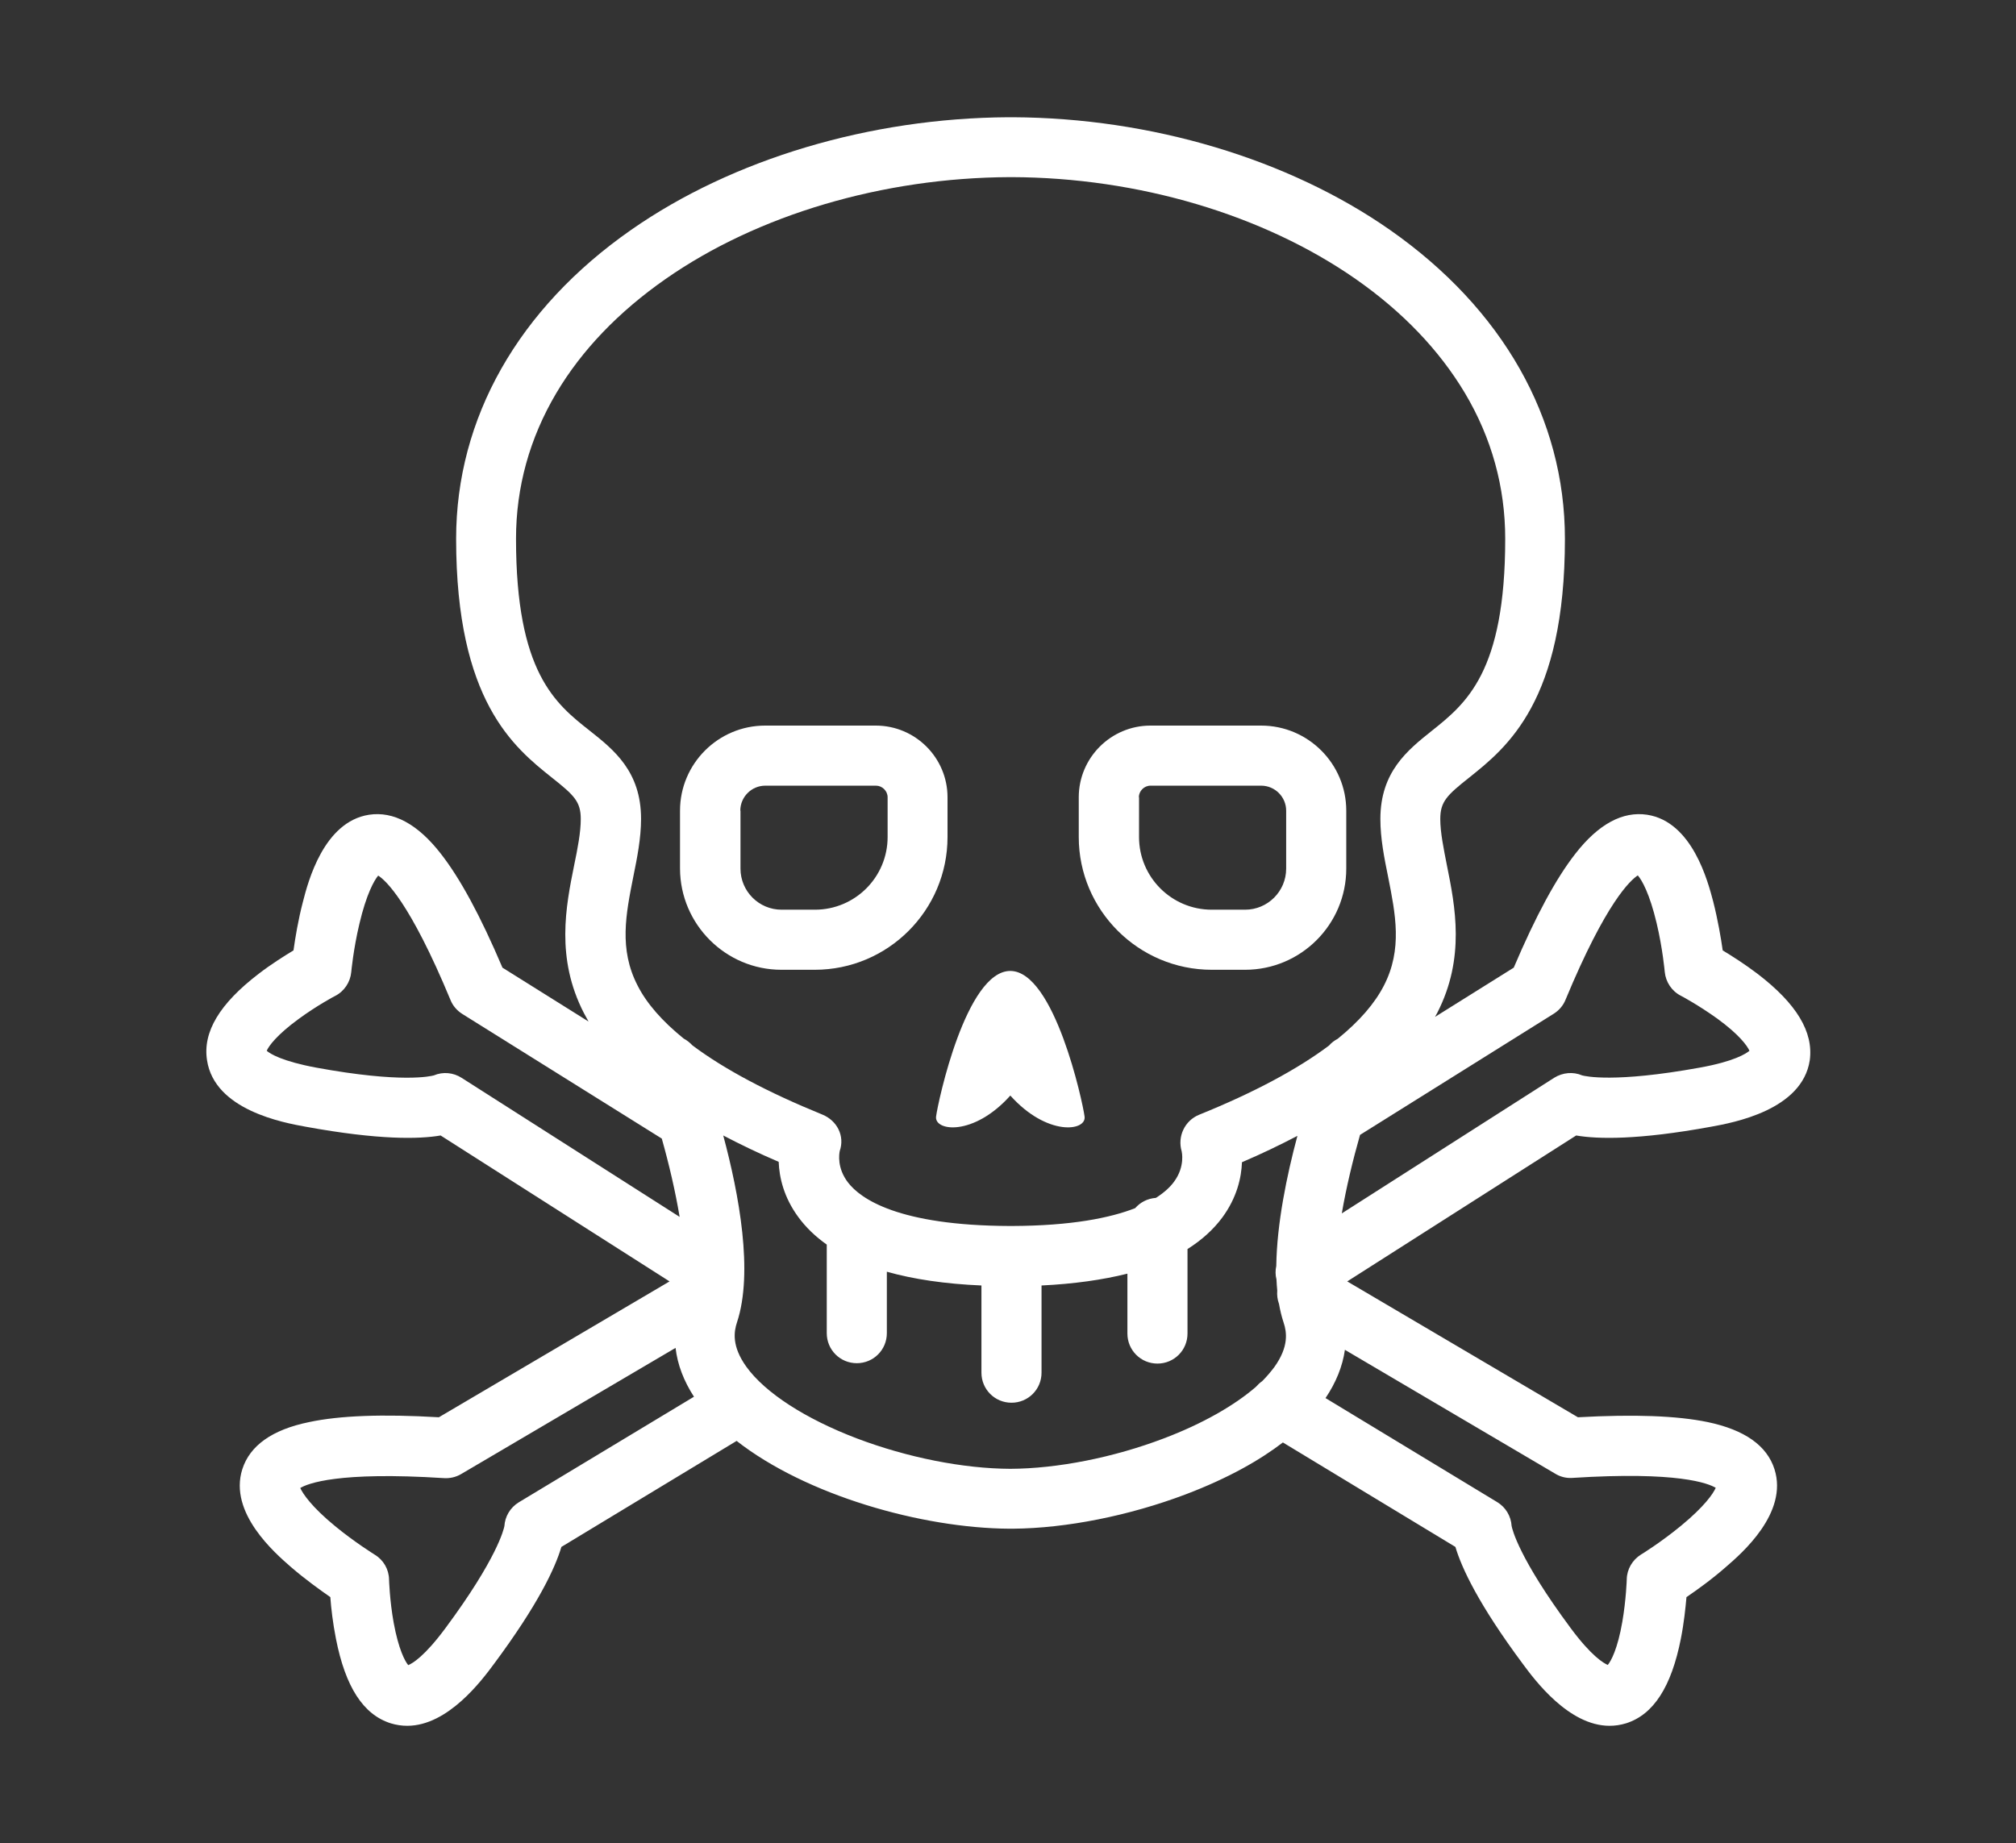 <?xml version="1.0" encoding="utf-8"?>
<!-- Generator: Adobe Illustrator 19.0.0, SVG Export Plug-In . SVG Version: 6.00 Build 0)  -->
<svg version="1.1" id="Layer_2" xmlns="http://www.w3.org/2000/svg" xmlns:xlink="http://www.w3.org/1999/xlink" x="0px" y="0px"
	 viewBox="-1479 1525 1040 951" style="enable-background:new -1479 1525 1040 951;" xml:space="preserve">
<rect x="-1479" y="1525" width="1040" height="951" fill="#333333" stroke="none"/>
<style type="text/css">
	.st0{fill:#FFFFFF;}
</style>
<g>
	<path class="st0" d="M-572.3,2027.5c-6.6-5-13.2-9.2-18-12.1c-0.9-6.4-2.5-15.7-4.9-25.2c-2.7-10.2-10.7-41.2-34.1-44.8
		c-12.6-1.9-25.1,4.8-37,20.1c-10,12.8-20.4,32-31.8,58.8l-40.6,25.4c0.4-0.7,0.7-1.3,1.1-2c14.6-28.4,9.3-55,5-76.3
		c-1.7-8.7-3.4-16.9-3.4-23.8c0-9,3.5-12.3,14.7-21.2c19.8-15.8,49.6-39.6,49.6-123.4c0-62.1-32.1-118.7-90.3-159.4
		c-52.4-36.6-123.3-57.8-194.5-58.1c-0.2,0-0.4,0-0.6,0l-0.6,0l-0.6,0c-0.2,0-0.4,0-0.6,0c-71.2,0.4-142.1,21.5-194.5,58.1
		c-58.2,40.6-90.3,97.2-90.3,159.4c0,83.8,29.9,107.7,49.6,123.4c11.2,8.9,14.7,12.2,14.7,21.2c0,6.9-1.6,15.1-3.4,23.8
		c-4.3,21.3-9.6,47.9,5,76.3c0.8,1.5,1.6,2.9,2.4,4.4l-44.4-27.8c-11.4-26.8-21.8-46-31.8-58.8c-11.9-15.3-24.4-22-37-20.1
		c-23.4,3.6-31.5,34.6-34.1,44.8c-2.5,9.5-4,18.8-4.9,25.2c-4.8,2.9-11.5,7.1-18,12.1c-20.1,15.4-28.9,30-26.6,44.6
		c3.9,25.7,39.3,32.2,51,34.3c37.8,6.9,58.5,6.4,69.5,4.5l118.1,75.3l-119,70.1c-29.1-1.7-51.1-0.9-67,2.5
		c-19,3.9-30.5,12.1-34.4,24.3c-7.2,22.6,17.1,43.5,25,50.4c7.4,6.4,15.1,11.9,20.4,15.6c0.4,5.6,1.3,13.4,2.9,21.5
		c4.9,24.9,14.1,39.1,28.2,43.6c2.9,0.9,5.8,1.3,8.6,1.3c21,0,38.5-23.5,44.7-31.9c22.9-30.8,31.6-49.6,34.8-60.4l90.4-54.7
		c35.9,28.1,95.5,45,140.5,45.3c0.1,0,0.2,0,0.3,0h1.2c0,0,0,0,0,0c0.2,0,0.3,0,0.5,0c27.6-0.2,60-6.7,89.1-17.7
		c22.4-8.5,38.6-17.9,50.2-26.8l89,53.9c3.2,10.8,11.9,29.6,34.8,60.4c6.2,8.4,23.7,31.9,44.7,31.9c2.8,0,5.7-0.4,8.6-1.3
		c14.1-4.5,23.3-18.8,28.2-43.6c1.6-8.1,2.4-15.9,2.9-21.5c5.3-3.6,13-9.1,20.4-15.6c8-6.9,32.2-27.8,25-50.4
		c-3.9-12.2-15.4-20.3-34.4-24.3c-15.9-3.3-37.9-4.1-67-2.5l-119-70.1l118.1-75.3c11,1.9,31.8,2.4,69.5-4.5
		c11.6-2.1,47.1-8.6,51-34.3C-543.4,2057.5-552.2,2042.9-572.3,2027.5z M-1212.8,1803c0-26.6,7-51.9,20.8-75.2
		c13.1-22.1,32.1-41.9,56.3-58.8c47.5-33.2,112.2-52.3,177.5-52.6c0.1,0,0.3,0,0.4,0l0.2,0l0.1,0c0.1,0,0.3,0,0.4,0
		c65.3,0.2,129.9,19.4,177.5,52.6c24.2,16.9,43.1,36.7,56.3,58.8c13.8,23.2,20.8,48.5,20.8,75.2c0,68.9-20.2,85-38,99.2
		c-12.4,9.9-26.4,21.1-26.4,45.4c0,10,2,20.1,4,29.9c3.8,19.2,7.5,37.3-2.2,56.1c-4.8,9.3-12.7,18.4-23.8,27.4
		c-1.7,0.9-3.2,2-4.5,3.5c-16.4,12.3-38.8,24.3-67,35.7c-7.4,3-11.3,11.2-9,18.9c0,0.1,1.9,7.7-3.9,15.6c-1.8,2.5-4.7,5.4-9.4,8.4
		c-4.3,0.3-8.1,2.3-10.7,5.3c-12.8,5-32.7,9.1-63.6,9.2c-0.1,0-0.2,0-0.4,0l-0.2,0l-0.1,0c-0.1,0-0.2,0-0.4,0
		c-57.6-0.2-77-14.1-83.4-22.4c-5.8-7.5-4.6-14.8-4.3-16.3c2.7-7.8-1.4-15.7-9-18.8c-28.2-11.5-50.6-23.4-67-35.7
		c-1.3-1.4-2.8-2.6-4.5-3.5c-11.1-9-19.1-18.1-23.8-27.4c-9.7-18.8-6-36.9-2.2-56.1c2-9.8,4-19.9,4-29.9c0-24.4-14-35.6-26.4-45.4
		C-1192.6,1888-1212.8,1871.9-1212.8,1803z M-1255.2,2079.9c-1.5,0.4-16.5,4.1-60.6-4c-17.8-3.3-23.9-7.2-25.6-8.7
		c1-2.4,5.1-8.1,16.3-16.3c9.5-7,18.9-12,19-12c4.7-2.4,7.8-7.1,8.3-12.3c0-0.1,1.1-11.9,4.2-24.9c3.6-15.3,7.6-22.4,9.7-24.9
		c3.8,2.4,16.3,13.6,37.3,64.2c1.2,3,3.4,5.5,6.1,7.2l102.9,64.3c3.7,13.1,7,27.2,9.2,40.4l-112.4-71.7
		C-1245.1,2078.4-1250.5,2077.9-1255.2,2079.9z M-1211.4,2300.2c-4.4,2.7-7.1,7.3-7.4,12.3c-0.3,1.5-3.7,16.6-30.4,52.6
		c-10.8,14.6-17,18.2-19.2,19.1c-1.7-2-5-8.2-7.5-21.8c-2.1-11.6-2.4-22.3-2.4-22.4c-0.1-5.3-2.9-10.1-7.4-12.8
		c-0.1-0.1-10.2-6.3-20.4-14.7c-12.2-10-16.7-16.8-18-19.7c3.8-2.3,19.4-8.6,74.1-5.1c3.1,0.2,6.2-0.5,8.9-2.1l110.6-65.1
		c1,8.6,4.2,17,9.5,25.2L-1211.4,2300.2z M-878.6,2267.2c-26,9.9-54.9,15.6-79.2,15.7c-24.3-0.1-53.1-5.8-79.2-15.7
		c-26.5-10.1-47.3-23.5-57-37c-7.6-10.6-6.4-18.1-4.8-22.9c8.5-25.7,1.1-65.9-7.1-96.4c8.8,4.6,18.3,9.2,28.6,13.6
		c0.3,8,2.6,18.3,10.2,28.6c3.9,5.3,8.8,10,14.6,14.1v45.7c0,8.6,6.9,15.5,15.5,15.5s15.5-6.9,15.5-15.5v-31.7
		c13.8,3.9,30.1,6.3,48.8,7.1v45c0,8.6,6.9,15.5,15.5,15.5s15.5-6.9,15.5-15.5v-45c16.7-0.8,31.5-2.9,44.3-6.1v30.9
		c0,8.6,6.9,15.5,15.5,15.5s15.5-6.9,15.5-15.5v-43.6c7.3-4.6,13.3-10,17.9-16.2c7.6-10.3,9.9-20.6,10.2-28.6
		c10.3-4.4,19.8-9,28.6-13.6c-5.5,20.5-10.6,45.3-10.9,67.1c-0.5,2.3-0.5,4.7,0.1,7c0.1,1.9,0.2,3.8,0.4,5.7
		c-0.2,2.4,0.1,4.7,0.9,6.9c0.6,3.4,1.4,6.7,2.4,9.7c1.6,4.8,2.8,12.3-4.8,22.9c-1.8,2.4-3.9,4.9-6.3,7.3c-1.2,0.8-2.2,1.8-3.2,2.9
		C-842.3,2250.3-858.8,2259.7-878.6,2267.2z M-668,2287.6c54.7-3.5,70.2,2.8,74.1,5.1c-1.3,3-5.8,9.6-17.8,19.5
		c-10.3,8.5-20.6,14.9-20.7,14.9c-4.5,2.8-7.3,7.6-7.4,12.8c0,0.1-0.3,10.4-2.3,22c-2.4,13.9-5.8,20.2-7.5,22.2
		c-2.1-0.9-8.4-4.5-19.2-19.1c-26.7-36-30.1-51-30.4-52.6c-0.3-5.1-3.1-9.7-7.4-12.3l-88.6-53.7c5.4-8,8.8-16.4,10-24.9l108.3,63.8
		C-674.2,2287-671.1,2287.8-668,2287.6z M-602.2,2075.9c-44.1,8-59.1,4.4-60.6,4c-4.7-2-10-1.5-14.4,1.2l-109.6,70
		c2.3-13.4,5.7-27.5,9.4-40.5l99.9-62.5c2.7-1.7,4.9-4.2,6.1-7.2c21-50.6,33.6-61.8,37.3-64.2c2.1,2.4,6.1,9.4,9.7,24.6
		c3.1,13,4.2,25.1,4.2,25.2c0.5,5.2,3.6,9.9,8.3,12.3c0.1,0,9.2,4.9,18.8,11.8c11.4,8.3,15.5,14.1,16.6,16.6
		C-578.3,2068.7-584.4,2072.7-602.2,2075.9z"/>
	<path class="st0" d="M-1075.9,2025.4h17.2c37.8,0,68.5-30.7,68.5-68.5v-20.5c0-20.4-16.6-37-37-37h-57.1
		c-24.2,0-43.9,19.7-43.9,43.9v29.9C-1128.1,2002-1104.6,2025.4-1075.9,2025.4z M-1097.1,1943.3c0-7.1,5.8-12.9,12.9-12.9h57.1
		c3.2,0,6,2.7,6,6v20.5c0,20.7-16.8,37.5-37.5,37.5h-17.2c-11.7,0-21.2-9.5-21.2-21.2V1943.3z"/>
	<path class="st0" d="M-853.9,2025.4h17.2c28.8,0,52.2-23.4,52.2-52.2v-29.9c0-24.2-19.7-43.9-43.9-43.9h-57.1
		c-20.4,0-37,16.6-37,37v20.5C-922.5,1994.6-891.7,2025.4-853.9,2025.4z M-891.5,1936.4c0-3.2,2.7-6,6-6h57.1
		c7.1,0,12.9,5.8,12.9,12.9v29.9c0,11.7-9.5,21.2-21.2,21.2h-17.2c-20.7,0-37.5-16.8-37.5-37.5V1936.4z"/>
	<path class="st0" d="M-957.8,2090.3c19,21.2,39.4,18.4,38.3,10.8c-1-7.7-15.6-75-38.3-75.1v0c0,0,0,0,0,0l0,0v0
		c-22.8,0-37.3,67.4-38.3,75.1C-997.1,2108.7-976.8,2111.5-957.8,2090.3z"/>
</g>
</svg>
